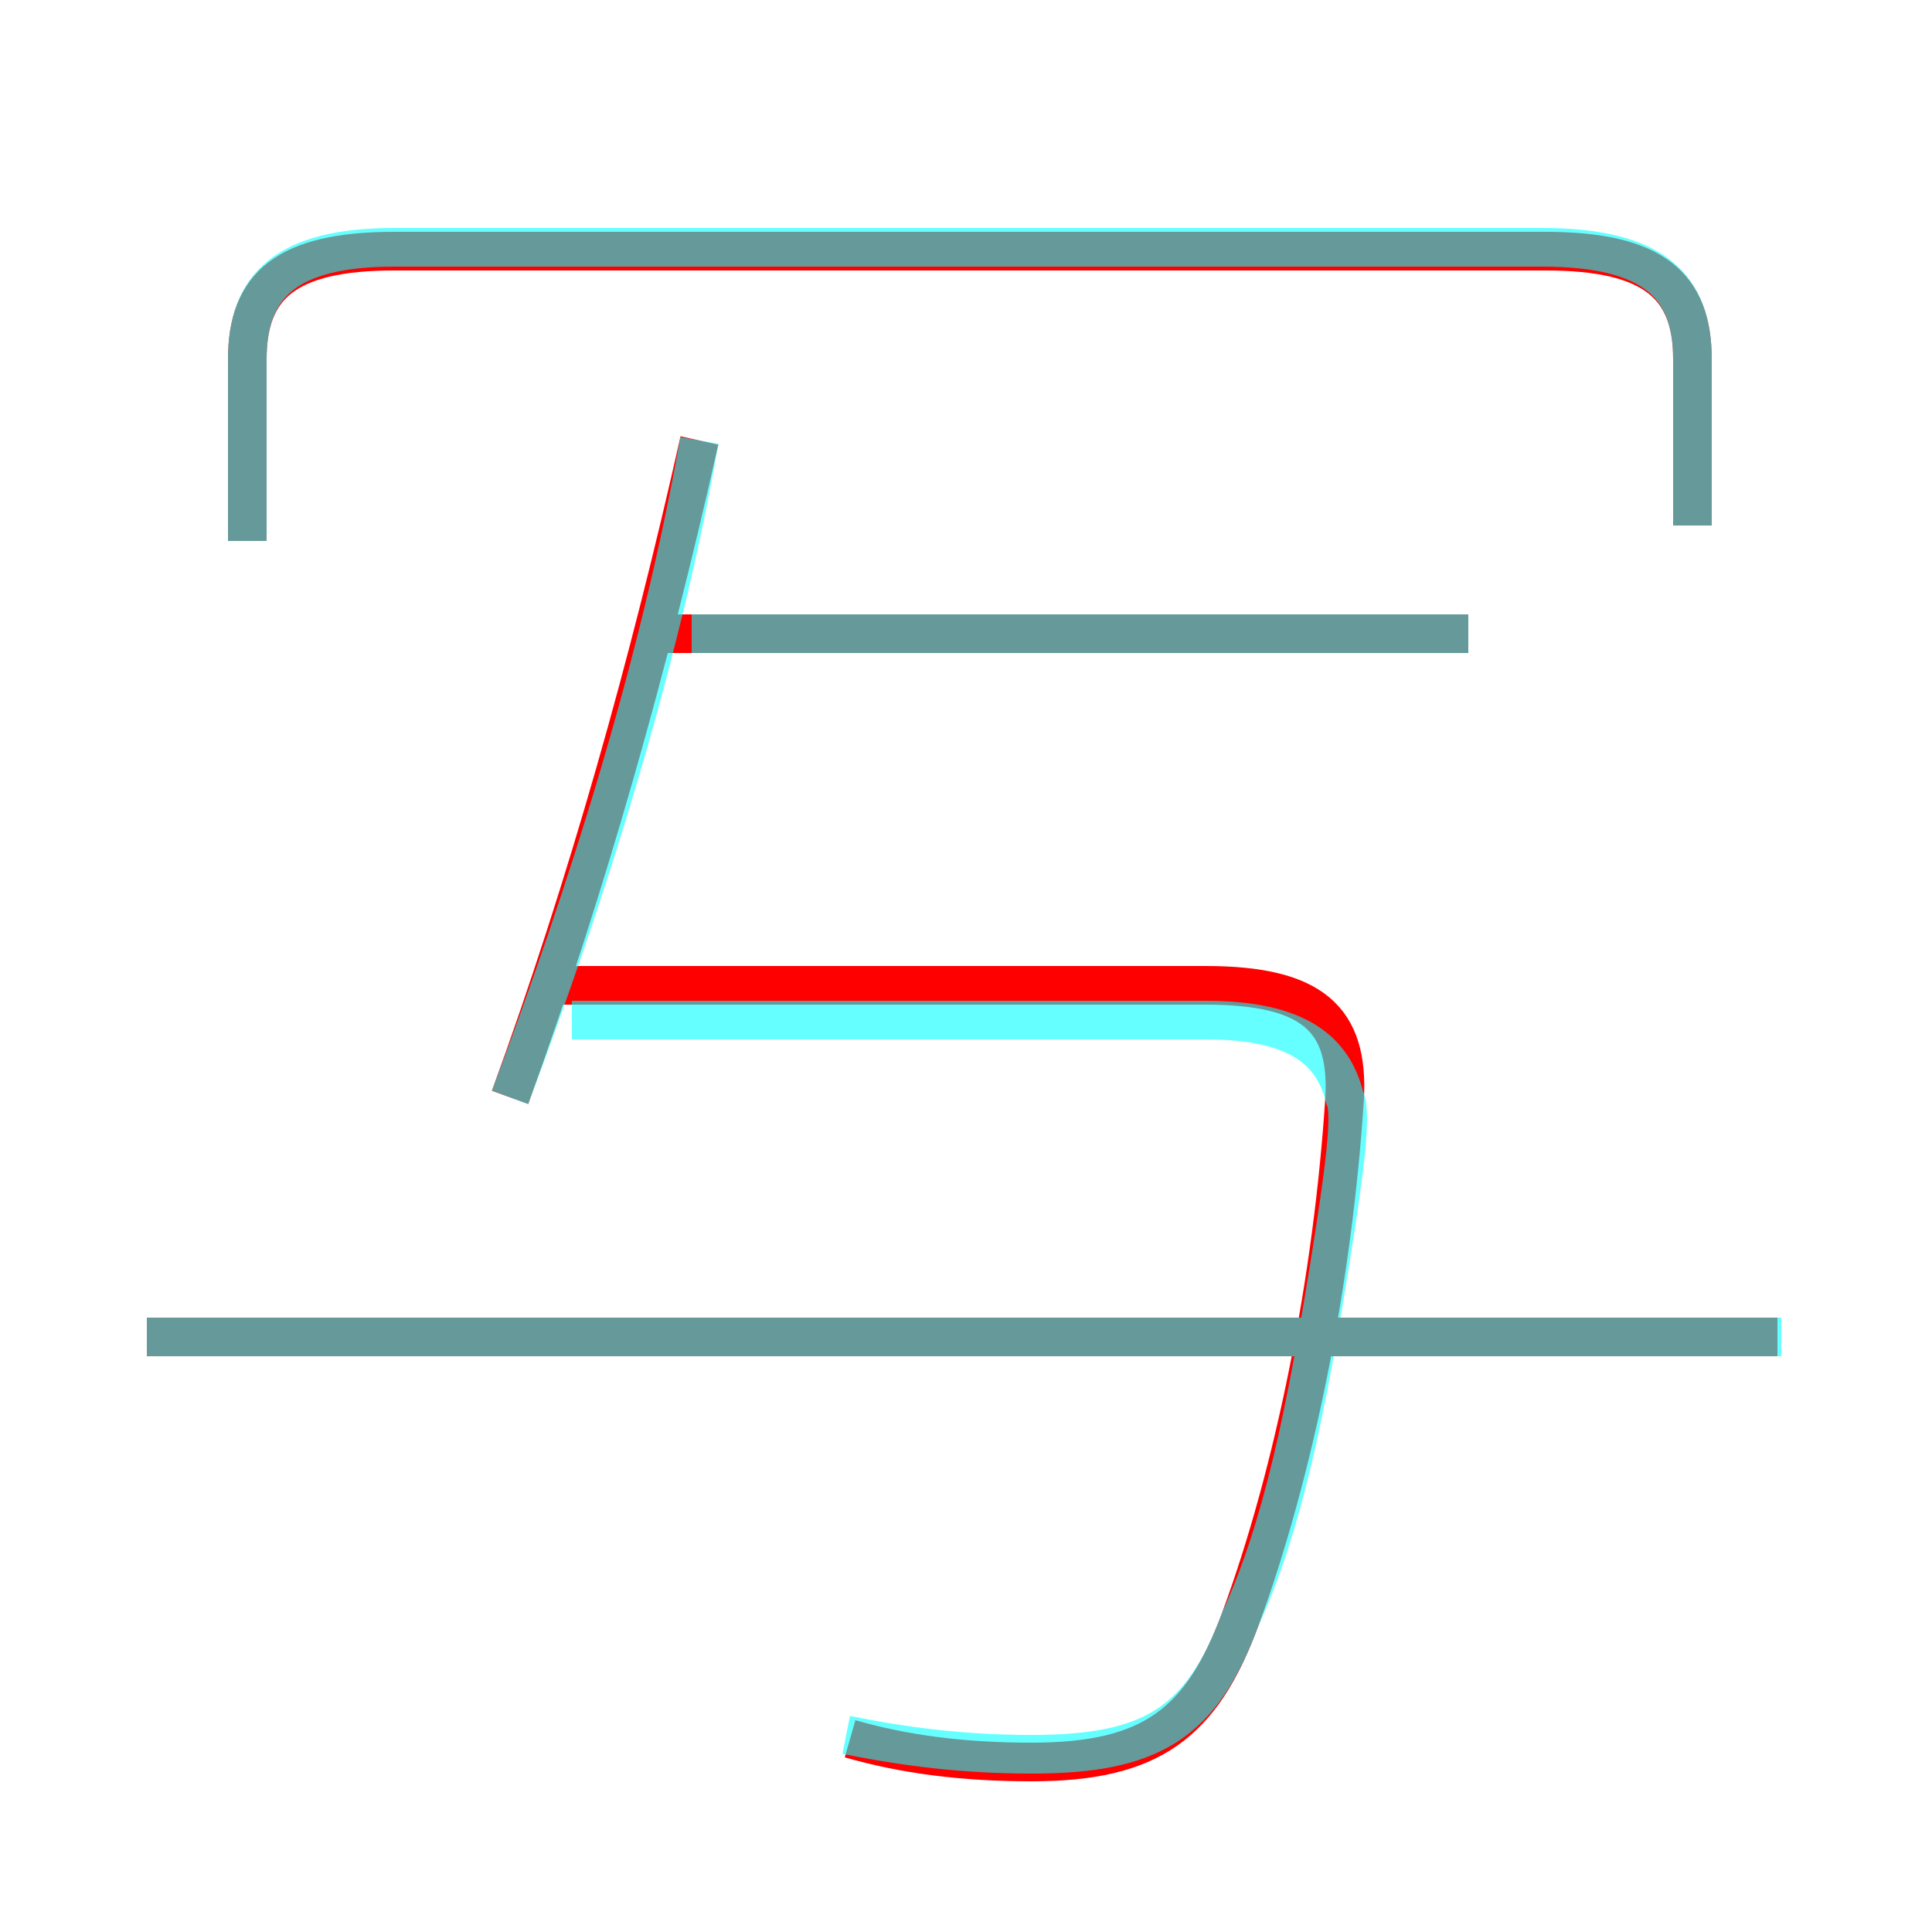 <?xml version='1.0' encoding='utf8'?>
<svg viewBox="0.0 -6.0 50.0 50.0" version="1.1" xmlns="http://www.w3.org/2000/svg">
<rect x="0.0" y="-6.0" width="50.0" height="50.0" fill="#333333" stroke="none"/>
<rect x="-1000" y="-1000" width="2000" height="2000" stroke="white" fill="white"/>
<g style="fill:none;stroke:rgba(255, 0, 0, 1);  stroke-width:1"><path d="M 22.0 1.0 C 23.4 1.4 24.9 1.6 26.7 1.6 C 29.8 1.6 31.1 0.6 32.1 -2.1 C 33.5 -5.9 34.5 -10.9 34.8 -15.6 C 34.9 -17.6 34.0 -18.5 31.2 -18.5 L 13.9 -18.5 M 46.0 -9.4 L 3.8 -9.4 M 13.2 -15.6 C 15.2 -21.1 16.8 -26.8 18.1 -32.6 M 38.0 -27.6 L 16.9 -27.6 M 43.8 -30.4 L 43.8 -34.7 C 43.8 -36.6 42.8 -37.5 40.0 -37.5 L 10.2 -37.5 C 7.4 -37.5 6.4 -36.6 6.4 -34.7 L 6.4 -30.0" transform="translate(0.0 38.0)" />
</g>
<g style="fill:none;stroke:rgba(0, 255, 255, 0.6);  stroke-width:1">
<path d="M 13.2 -15.6 C 15.2 -20.9 17.1 -26.9 18.1 -32.6 M 21.9 0.9 C 23.4 1.2 24.9 1.4 26.7 1.4 C 29.8 1.4 31.1 0.6 32.1 -2.1 C 33.2 -4.5 33.8 -7.5 34.4 -11.2 C 34.8 -13.7 35.0 -15.2 34.8 -15.6 C 34.5 -16.8 33.6 -17.6 31.2 -17.6 L 14.8 -17.6 M 46.1 -9.4 L 3.8 -9.4 M 38.0 -27.6 L 17.9 -27.6 M 43.8 -30.4 L 43.8 -34.7 C 43.8 -36.6 42.8 -37.6 39.9 -37.6 L 10.2 -37.6 C 7.4 -37.6 6.4 -36.6 6.4 -34.7 L 6.4 -30.0" transform="translate(0.0 38.0)" />
</g>
</svg>
